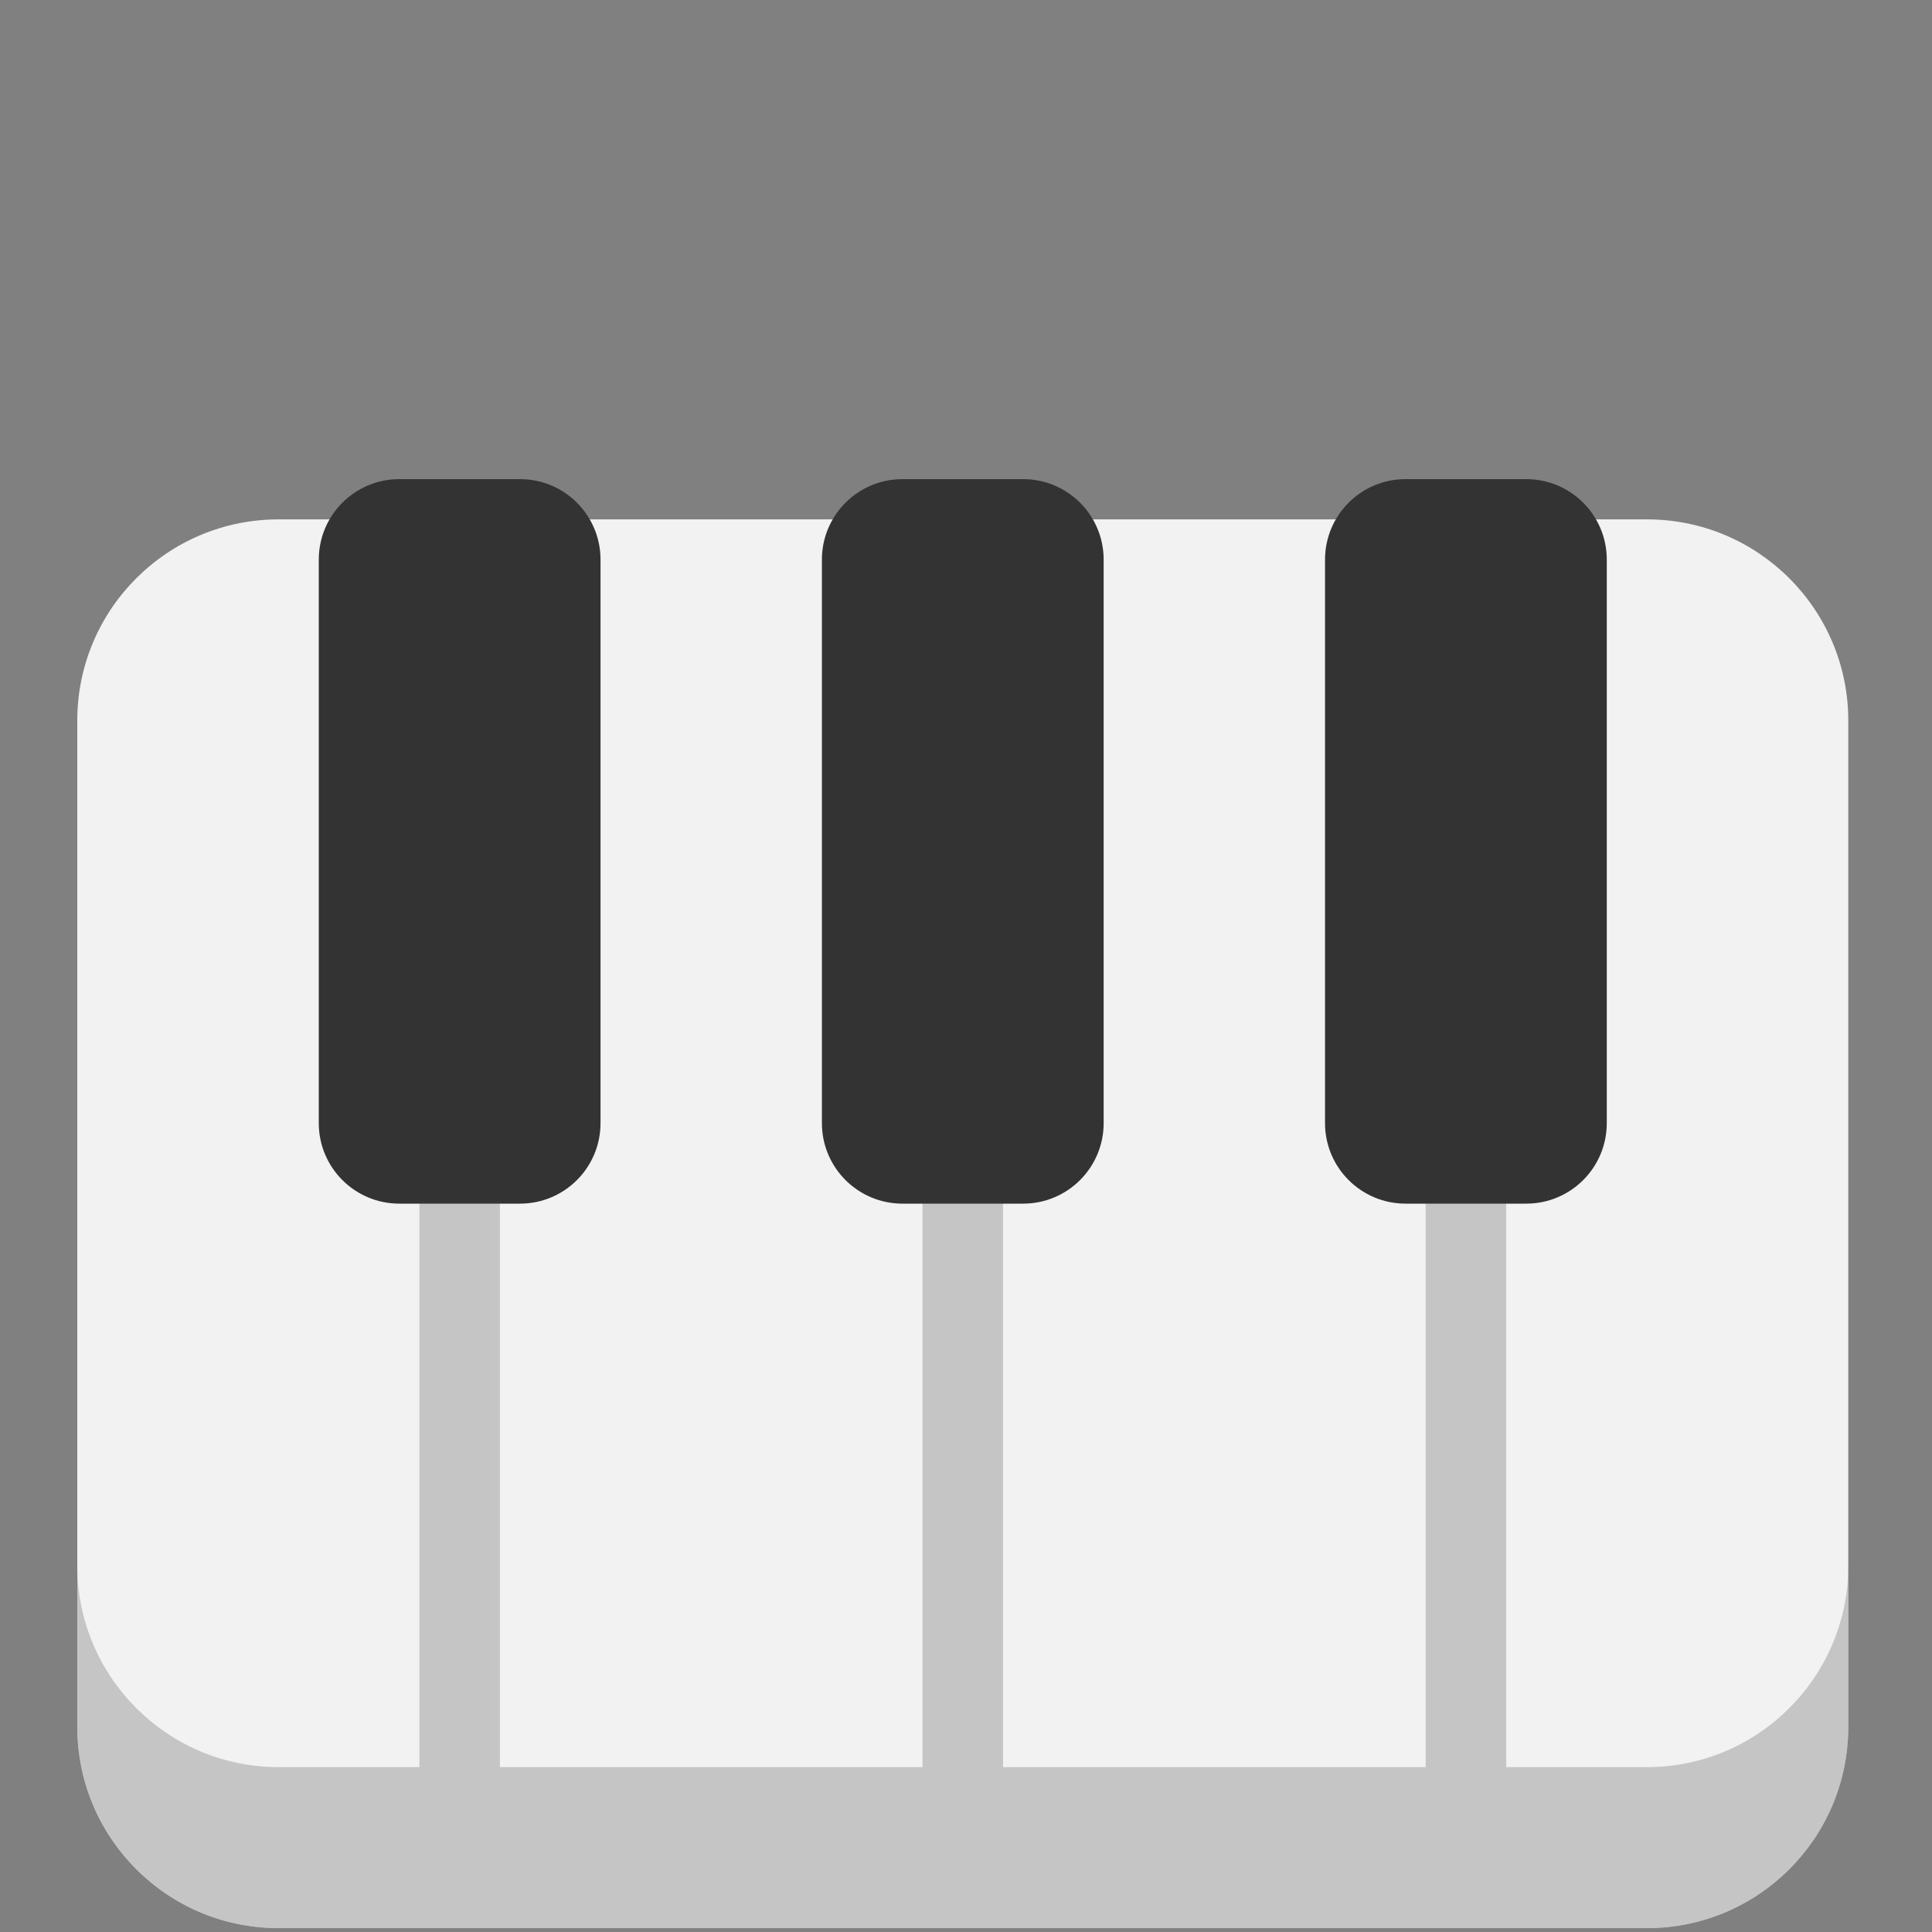 <svg width="250" height="250" viewBox="0 0 250 250" fill="none" xmlns="http://www.w3.org/2000/svg">
<rect x="0" y="0" width="250" height="250" fill="#808080" stroke="none"/>
<path d="M213.125 67.208H36.042C21.659 67.208 10 78.867 10 93.25V223.458C10 237.84 21.659 249.5 36.042 249.5H213.125C227.507 249.5 239.167 237.84 239.167 223.458V93.25C239.167 78.867 227.507 67.208 213.125 67.208Z" fill="#F2F2F2"/>
<path opacity="0.5" d="M213.125 228.667H194.896V119.292H184.479V228.667H129.792V119.292H119.375V228.667H64.688V119.292H54.271V228.667H36.042C21.682 228.667 10 216.985 10 202.625V223.459C10 237.818 21.682 249.5 36.042 249.5H213.125C227.484 249.5 239.167 237.818 239.167 223.459V202.625C239.167 216.985 227.484 228.667 213.125 228.667Z" fill="#999999"/>
<path d="M132.396 62H116.771C111.018 62 106.354 66.664 106.354 72.417V145.333C106.354 151.086 111.018 155.75 116.771 155.75H132.396C138.149 155.75 142.813 151.086 142.813 145.333V72.417C142.813 66.664 138.149 62 132.396 62Z" fill="#333333"/>
<path d="M197.5 62H181.875C176.122 62 171.458 66.664 171.458 72.417V145.333C171.458 151.086 176.122 155.75 181.875 155.75H197.5C203.253 155.75 207.917 151.086 207.917 145.333V72.417C207.917 66.664 203.253 62 197.5 62Z" fill="#333333"/>
<path d="M67.292 62H51.667C45.914 62 41.25 66.664 41.25 72.417V145.333C41.25 151.086 45.914 155.75 51.667 155.75H67.292C73.045 155.75 77.708 151.086 77.708 145.333V72.417C77.708 66.664 73.045 62 67.292 62Z" fill="#333333"/>
</svg>

